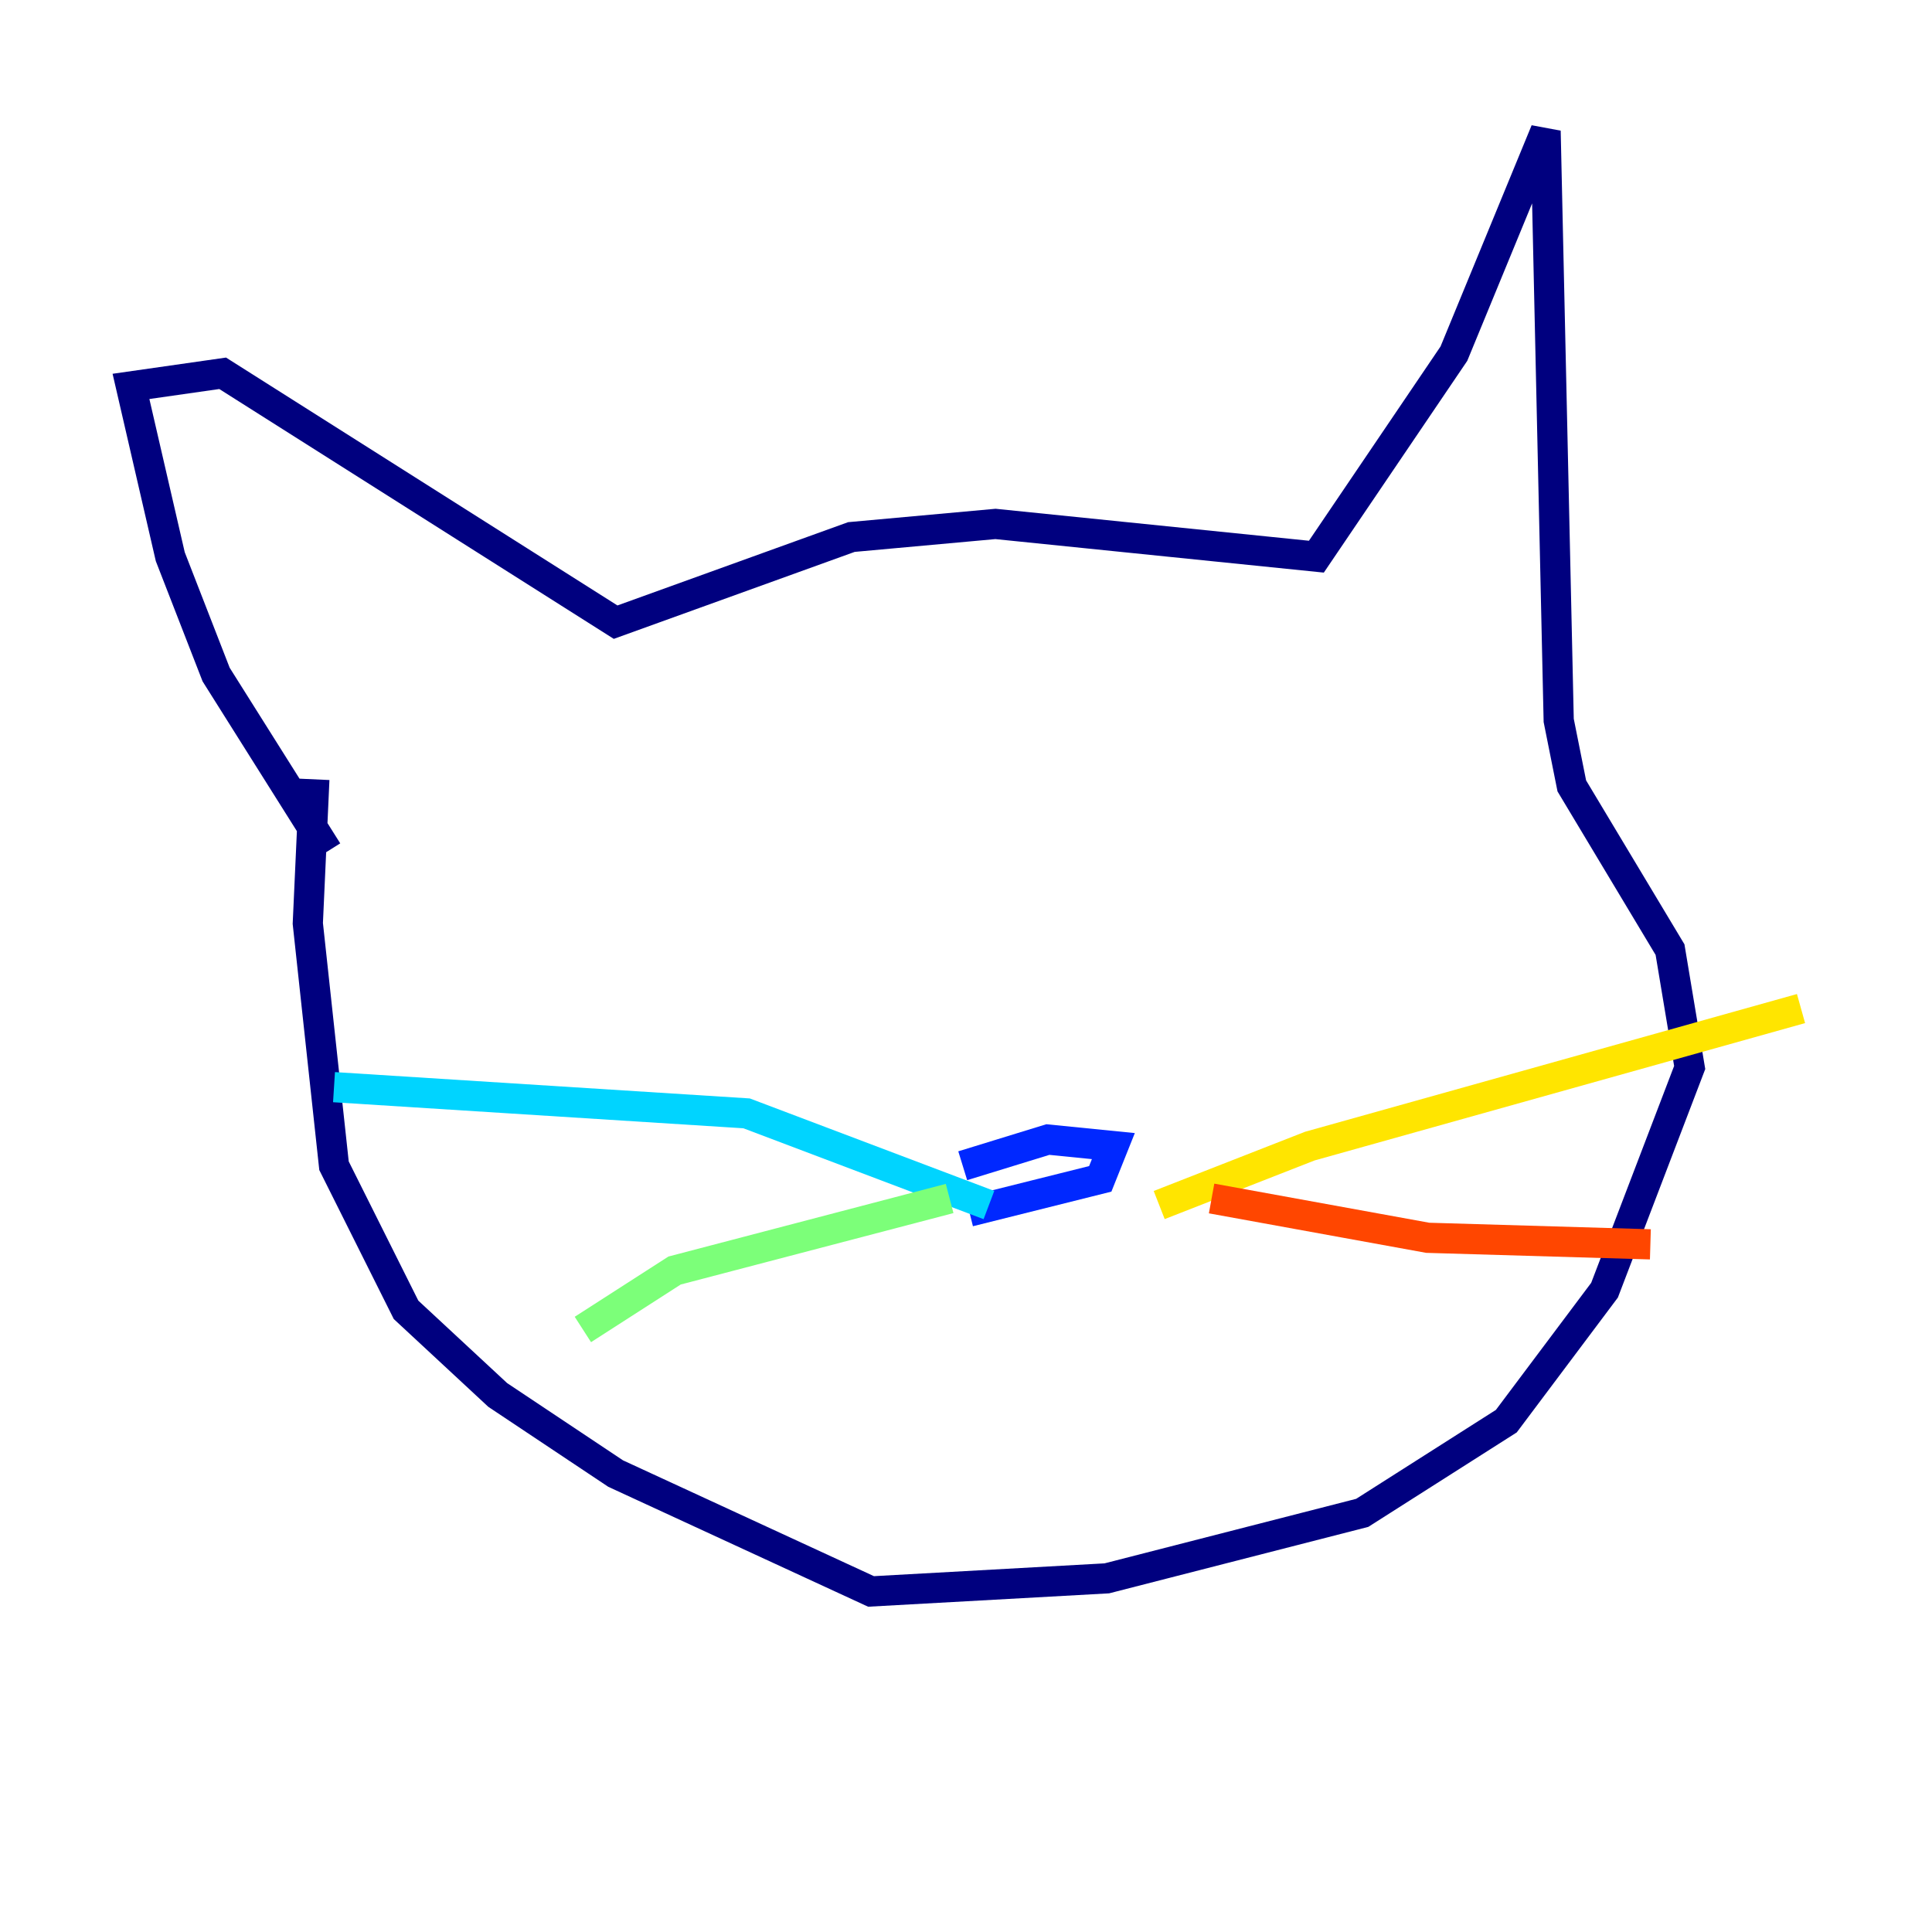 <?xml version="1.0" encoding="utf-8" ?>
<svg baseProfile="tiny" height="128" version="1.2" viewBox="0,0,128,128" width="128" xmlns="http://www.w3.org/2000/svg" xmlns:ev="http://www.w3.org/2001/xml-events" xmlns:xlink="http://www.w3.org/1999/xlink"><defs /><polyline fill="none" points="21.695,56.407 14.319,44.691 11.281,36.881 8.678,25.6 14.752,24.732 40.786,41.22 56.407,35.58 65.953,34.712 87.214,36.881 96.325,23.43 102.4,8.678 103.268,47.729 104.136,52.068 110.644,62.915 111.946,70.725 106.305,85.478 99.797,94.156 90.251,100.231 73.329,104.57 57.709,105.437 40.786,97.627 32.976,92.42 26.902,86.78 22.129,77.234 20.393,61.18 20.827,51.634" stroke="#00007f" stroke-width="2" /><polyline fill="none" points="63.783,77.234 69.424,75.498 73.763,75.932 72.895,78.102 64.217,80.271" stroke="#0028ff" stroke-width="2" /><polyline fill="none" points="65.519,79.837 49.464,73.763 22.129,72.027" stroke="#00d4ff" stroke-width="2" /><polyline fill="none" points="62.915,79.403 44.691,84.176 38.617,88.081" stroke="#7cff79" stroke-width="2" /><polyline fill="none" points="76.8,79.837 86.78,75.932 119.322,66.82" stroke="#ffe500" stroke-width="2" /><polyline fill="none" points="80.271,79.403 94.59,82.007 109.342,82.441" stroke="#ff4600" stroke-width="2" /><polyline fill="none" points="87.647,57.709 87.647,57.709" stroke="#7f0000" stroke-width="2" /></svg>